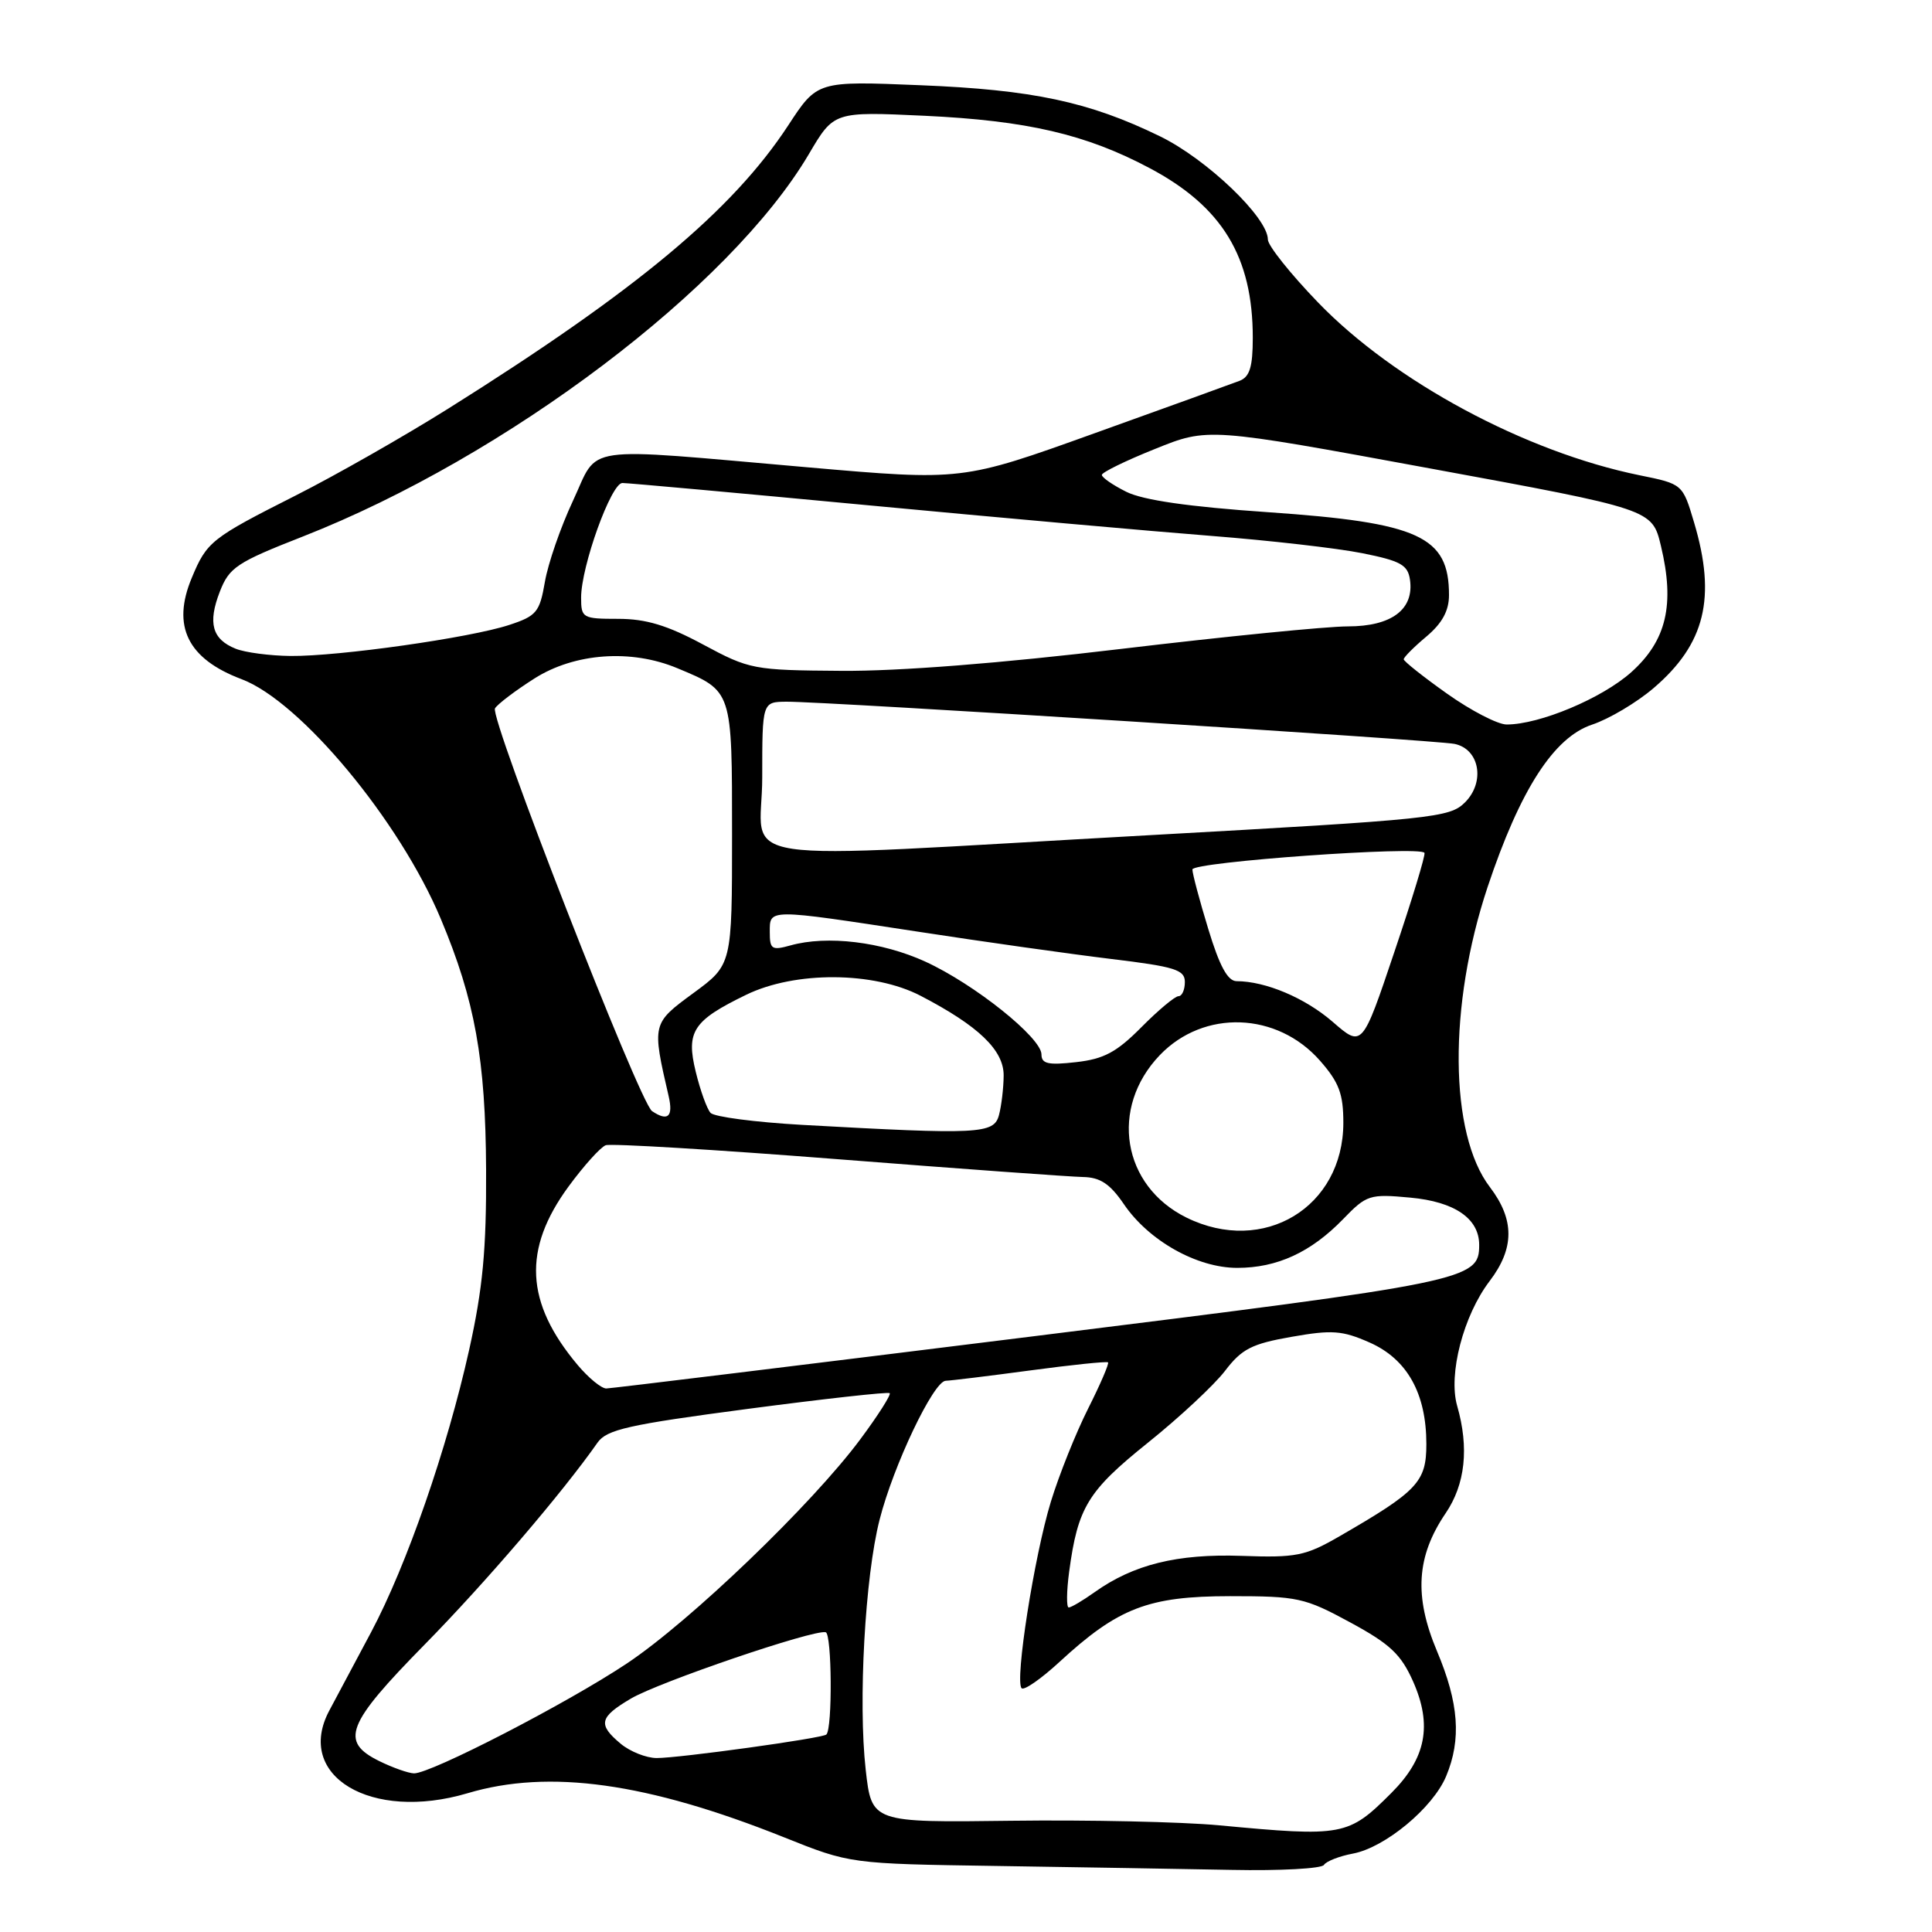 <?xml version="1.0" encoding="UTF-8" standalone="no"?>
<!DOCTYPE svg PUBLIC "-//W3C//DTD SVG 1.1//EN" "http://www.w3.org/Graphics/SVG/1.1/DTD/svg11.dtd" >
<svg xmlns="http://www.w3.org/2000/svg" xmlns:xlink="http://www.w3.org/1999/xlink" version="1.1" viewBox="0 0 256 256">
 <g >
 <path fill="currentColor"
d=" M 175.43 247.11 C 175.73 246.63 177.46 245.95 179.27 245.61 C 183.53 244.81 189.87 239.55 191.62 235.36 C 193.66 230.48 193.31 225.67 190.41 218.79 C 187.35 211.52 187.68 206.22 191.55 200.52 C 194.16 196.68 194.68 191.85 193.08 186.28 C 191.88 182.09 193.91 174.30 197.39 169.74 C 200.69 165.40 200.70 161.61 197.42 157.30 C 192.02 150.23 191.89 133.24 197.11 117.55 C 201.42 104.64 205.89 97.69 210.98 96.01 C 213.20 95.27 216.88 93.09 219.14 91.15 C 225.94 85.32 227.44 79.20 224.48 69.25 C 222.96 64.13 222.96 64.13 217.23 62.97 C 202.11 59.88 184.78 50.57 174.67 40.10 C 171.00 36.30 168.00 32.54 168.00 31.74 C 168.00 28.82 159.90 21.08 153.70 18.06 C 144.30 13.48 136.83 11.89 121.89 11.29 C 108.29 10.73 108.29 10.73 104.44 16.62 C 97.05 27.90 84.33 38.50 59.37 54.16 C 53.53 57.82 44.44 63.00 39.17 65.66 C 27.99 71.31 27.41 71.76 25.41 76.57 C 22.73 82.97 24.86 87.30 32.00 89.99 C 39.81 92.92 52.96 108.75 58.41 121.76 C 62.94 132.56 64.34 140.36 64.41 155.00 C 64.46 165.59 63.97 170.73 62.17 178.84 C 59.25 191.97 53.90 207.38 49.18 216.26 C 47.15 220.06 44.67 224.73 43.65 226.63 C 38.99 235.31 49.16 241.41 61.96 237.61 C 72.77 234.39 85.77 236.21 103.88 243.45 C 112.64 246.96 112.64 246.96 132.07 247.25 C 142.76 247.41 156.76 247.65 163.19 247.77 C 169.62 247.90 175.13 247.60 175.43 247.11 Z  M 161.50 241.86 C 156.55 241.40 144.18 241.13 134.00 241.26 C 115.50 241.50 115.50 241.50 114.71 234.50 C 113.70 225.52 114.62 208.90 116.55 201.37 C 118.38 194.17 123.70 183.01 125.31 182.96 C 125.97 182.94 131.00 182.33 136.50 181.59 C 142.00 180.85 146.64 180.37 146.82 180.52 C 146.99 180.67 145.80 183.43 144.18 186.65 C 142.56 189.87 140.33 195.43 139.24 199.00 C 137.04 206.19 134.44 222.77 135.37 223.70 C 135.69 224.03 137.95 222.46 140.38 220.22 C 148.17 213.04 152.15 211.51 163.00 211.50 C 171.95 211.50 172.87 211.70 178.90 214.97 C 184.20 217.84 185.64 219.20 187.25 222.82 C 189.81 228.62 188.96 232.98 184.36 237.58 C 178.65 243.29 178.00 243.41 161.50 241.86 Z  M 50.25 233.35 C 45.00 230.76 45.90 228.46 56.26 217.92 C 64.28 209.76 74.53 197.80 79.18 191.15 C 80.40 189.42 83.28 188.77 99.05 186.69 C 109.20 185.35 117.68 184.41 117.89 184.60 C 118.10 184.79 116.35 187.55 113.99 190.72 C 107.60 199.32 91.46 214.83 83.06 220.42 C 75.14 225.70 57.09 235.01 54.86 234.98 C 54.11 234.96 52.04 234.23 50.25 233.35 Z  M 82.25 231.06 C 79.19 228.50 79.40 227.55 83.60 225.07 C 87.34 222.87 107.81 215.89 109.41 216.28 C 110.23 216.48 110.32 229.02 109.50 229.83 C 109.01 230.33 89.97 232.96 87.00 232.95 C 85.62 232.94 83.49 232.09 82.25 231.06 Z  M 141.67 208.25 C 142.82 199.72 144.13 197.57 152.10 191.17 C 156.28 187.82 160.88 183.53 162.32 181.65 C 164.54 178.74 165.86 178.06 171.12 177.14 C 176.50 176.19 177.86 176.29 181.48 177.89 C 186.46 180.09 189.00 184.64 189.00 191.35 C 189.00 196.37 187.85 197.58 177.50 203.56 C 172.96 206.18 171.76 206.42 164.50 206.16 C 155.99 205.87 150.19 207.30 145.03 210.98 C 143.47 212.09 141.93 213.00 141.61 213.00 C 141.30 213.00 141.32 210.86 141.67 208.25 Z  M 76.55 180.88 C 69.59 172.60 69.23 165.54 75.35 157.20 C 77.37 154.45 79.58 152.00 80.26 151.75 C 80.94 151.50 94.78 152.33 111.00 153.60 C 127.22 154.87 141.85 155.93 143.50 155.96 C 145.78 156.00 147.08 156.86 148.92 159.56 C 152.22 164.41 158.61 168.00 163.94 168.00 C 169.22 168.00 173.70 165.94 177.96 161.55 C 181.08 158.32 181.48 158.19 186.86 158.69 C 192.75 159.23 196.00 161.46 196.00 164.96 C 196.00 169.62 194.66 169.89 136.81 177.08 C 106.39 180.86 80.98 183.97 80.34 183.98 C 79.70 183.99 78.00 182.60 76.55 180.88 Z  M 157.22 161.34 C 148.68 157.13 146.99 146.80 153.68 139.81 C 159.51 133.73 169.22 134.07 174.91 140.55 C 177.43 143.42 178.00 144.94 178.00 148.78 C 177.99 159.98 167.42 166.36 157.22 161.34 Z  M 106.26 149.05 C 100.08 148.70 94.63 147.99 94.15 147.46 C 93.67 146.93 92.79 144.49 92.19 142.02 C 90.88 136.67 91.82 135.24 98.88 131.81 C 105.37 128.66 115.76 128.72 121.97 131.94 C 129.65 135.93 133.00 139.14 132.99 142.50 C 132.98 144.15 132.70 146.51 132.37 147.75 C 131.70 150.27 129.80 150.36 106.26 149.05 Z  M 86.40 147.23 C 84.75 146.13 64.84 95.07 65.59 93.86 C 65.95 93.28 68.30 91.50 70.82 89.90 C 76.15 86.52 83.63 85.98 89.75 88.54 C 97.08 91.60 97.00 91.37 97.00 110.57 C 97.00 127.83 97.00 127.83 91.89 131.58 C 86.38 135.62 86.38 135.65 88.60 145.25 C 89.23 147.98 88.50 148.64 86.40 147.23 Z  M 138.00 139.72 C 138.00 137.50 129.12 130.40 122.61 127.42 C 116.86 124.79 109.60 123.91 104.75 125.27 C 102.27 125.96 102.00 125.79 102.00 123.52 C 102.00 120.39 101.61 120.39 121.56 123.44 C 130.32 124.79 141.89 126.42 147.25 127.07 C 155.70 128.09 157.00 128.50 157.00 130.12 C 157.00 131.16 156.62 132.00 156.16 132.00 C 155.69 132.00 153.48 133.85 151.24 136.11 C 147.96 139.42 146.27 140.33 142.58 140.74 C 138.90 141.16 138.00 140.96 138.00 139.72 Z  M 176.59 135.40 C 172.93 132.23 167.71 130.02 163.85 130.01 C 162.67 130.00 161.59 128.00 160.10 123.09 C 158.94 119.30 158.00 115.75 158.00 115.21 C 158.00 114.21 188.28 112.05 188.75 113.01 C 188.90 113.30 187.10 119.22 184.75 126.17 C 180.50 138.80 180.50 138.80 176.59 135.40 Z  M 101.00 103.00 C 101.00 93.00 101.00 93.00 104.25 92.98 C 109.36 92.95 190.24 98.06 192.73 98.57 C 196.05 99.25 196.83 103.61 194.12 106.32 C 192.09 108.35 189.98 108.57 152.24 110.67 C 94.61 113.87 101.00 114.83 101.00 103.00 Z  M 191.75 91.92 C 188.59 89.68 186.00 87.62 186.00 87.36 C 186.00 87.09 187.35 85.73 189.00 84.35 C 191.10 82.58 192.00 80.93 192.00 78.85 C 192.00 71.06 188.05 69.25 168.04 67.87 C 157.52 67.15 151.45 66.27 149.25 65.17 C 147.46 64.28 146.00 63.27 146.00 62.93 C 146.00 62.59 149.17 61.04 153.04 59.49 C 160.07 56.65 160.07 56.65 189.49 62.07 C 218.92 67.48 218.92 67.48 220.08 72.33 C 221.95 80.12 220.82 84.89 216.14 89.08 C 212.26 92.54 204.01 96.00 199.64 96.00 C 198.46 96.00 194.91 94.16 191.75 91.92 Z  M 93.16 85.40 C 88.42 82.85 85.59 82.00 81.91 82.00 C 77.20 82.00 77.00 81.89 77.00 79.19 C 77.00 75.05 80.98 64.00 82.47 64.00 C 83.18 64.00 97.88 65.33 115.13 66.96 C 132.38 68.59 152.80 70.41 160.50 71.01 C 168.20 71.61 177.20 72.64 180.50 73.30 C 185.60 74.32 186.55 74.85 186.83 76.83 C 187.39 80.75 184.39 83.00 178.60 83.00 C 175.79 83.00 162.25 84.35 148.50 85.99 C 132.68 87.88 119.09 88.95 111.50 88.89 C 99.83 88.81 99.32 88.71 93.16 85.40 Z  M 31.23 85.96 C 28.11 84.71 27.51 82.56 29.13 78.39 C 30.38 75.18 31.37 74.52 40.13 71.09 C 67.10 60.51 96.77 38.08 107.19 20.40 C 110.50 14.78 110.50 14.78 122.50 15.34 C 136.10 15.98 143.91 17.80 152.32 22.27 C 161.96 27.38 166.00 34.03 166.00 44.76 C 166.00 48.62 165.59 49.94 164.25 50.46 C 163.29 50.83 154.62 53.97 145.00 57.42 C 127.50 63.71 127.50 63.71 107.00 61.92 C 76.44 59.26 79.44 58.84 75.92 66.36 C 74.28 69.86 72.61 74.69 72.20 77.11 C 71.51 81.11 71.10 81.62 67.47 82.81 C 62.31 84.51 44.90 86.98 38.50 86.92 C 35.75 86.89 32.48 86.46 31.23 85.96 Z "/>
</g>
</svg>
